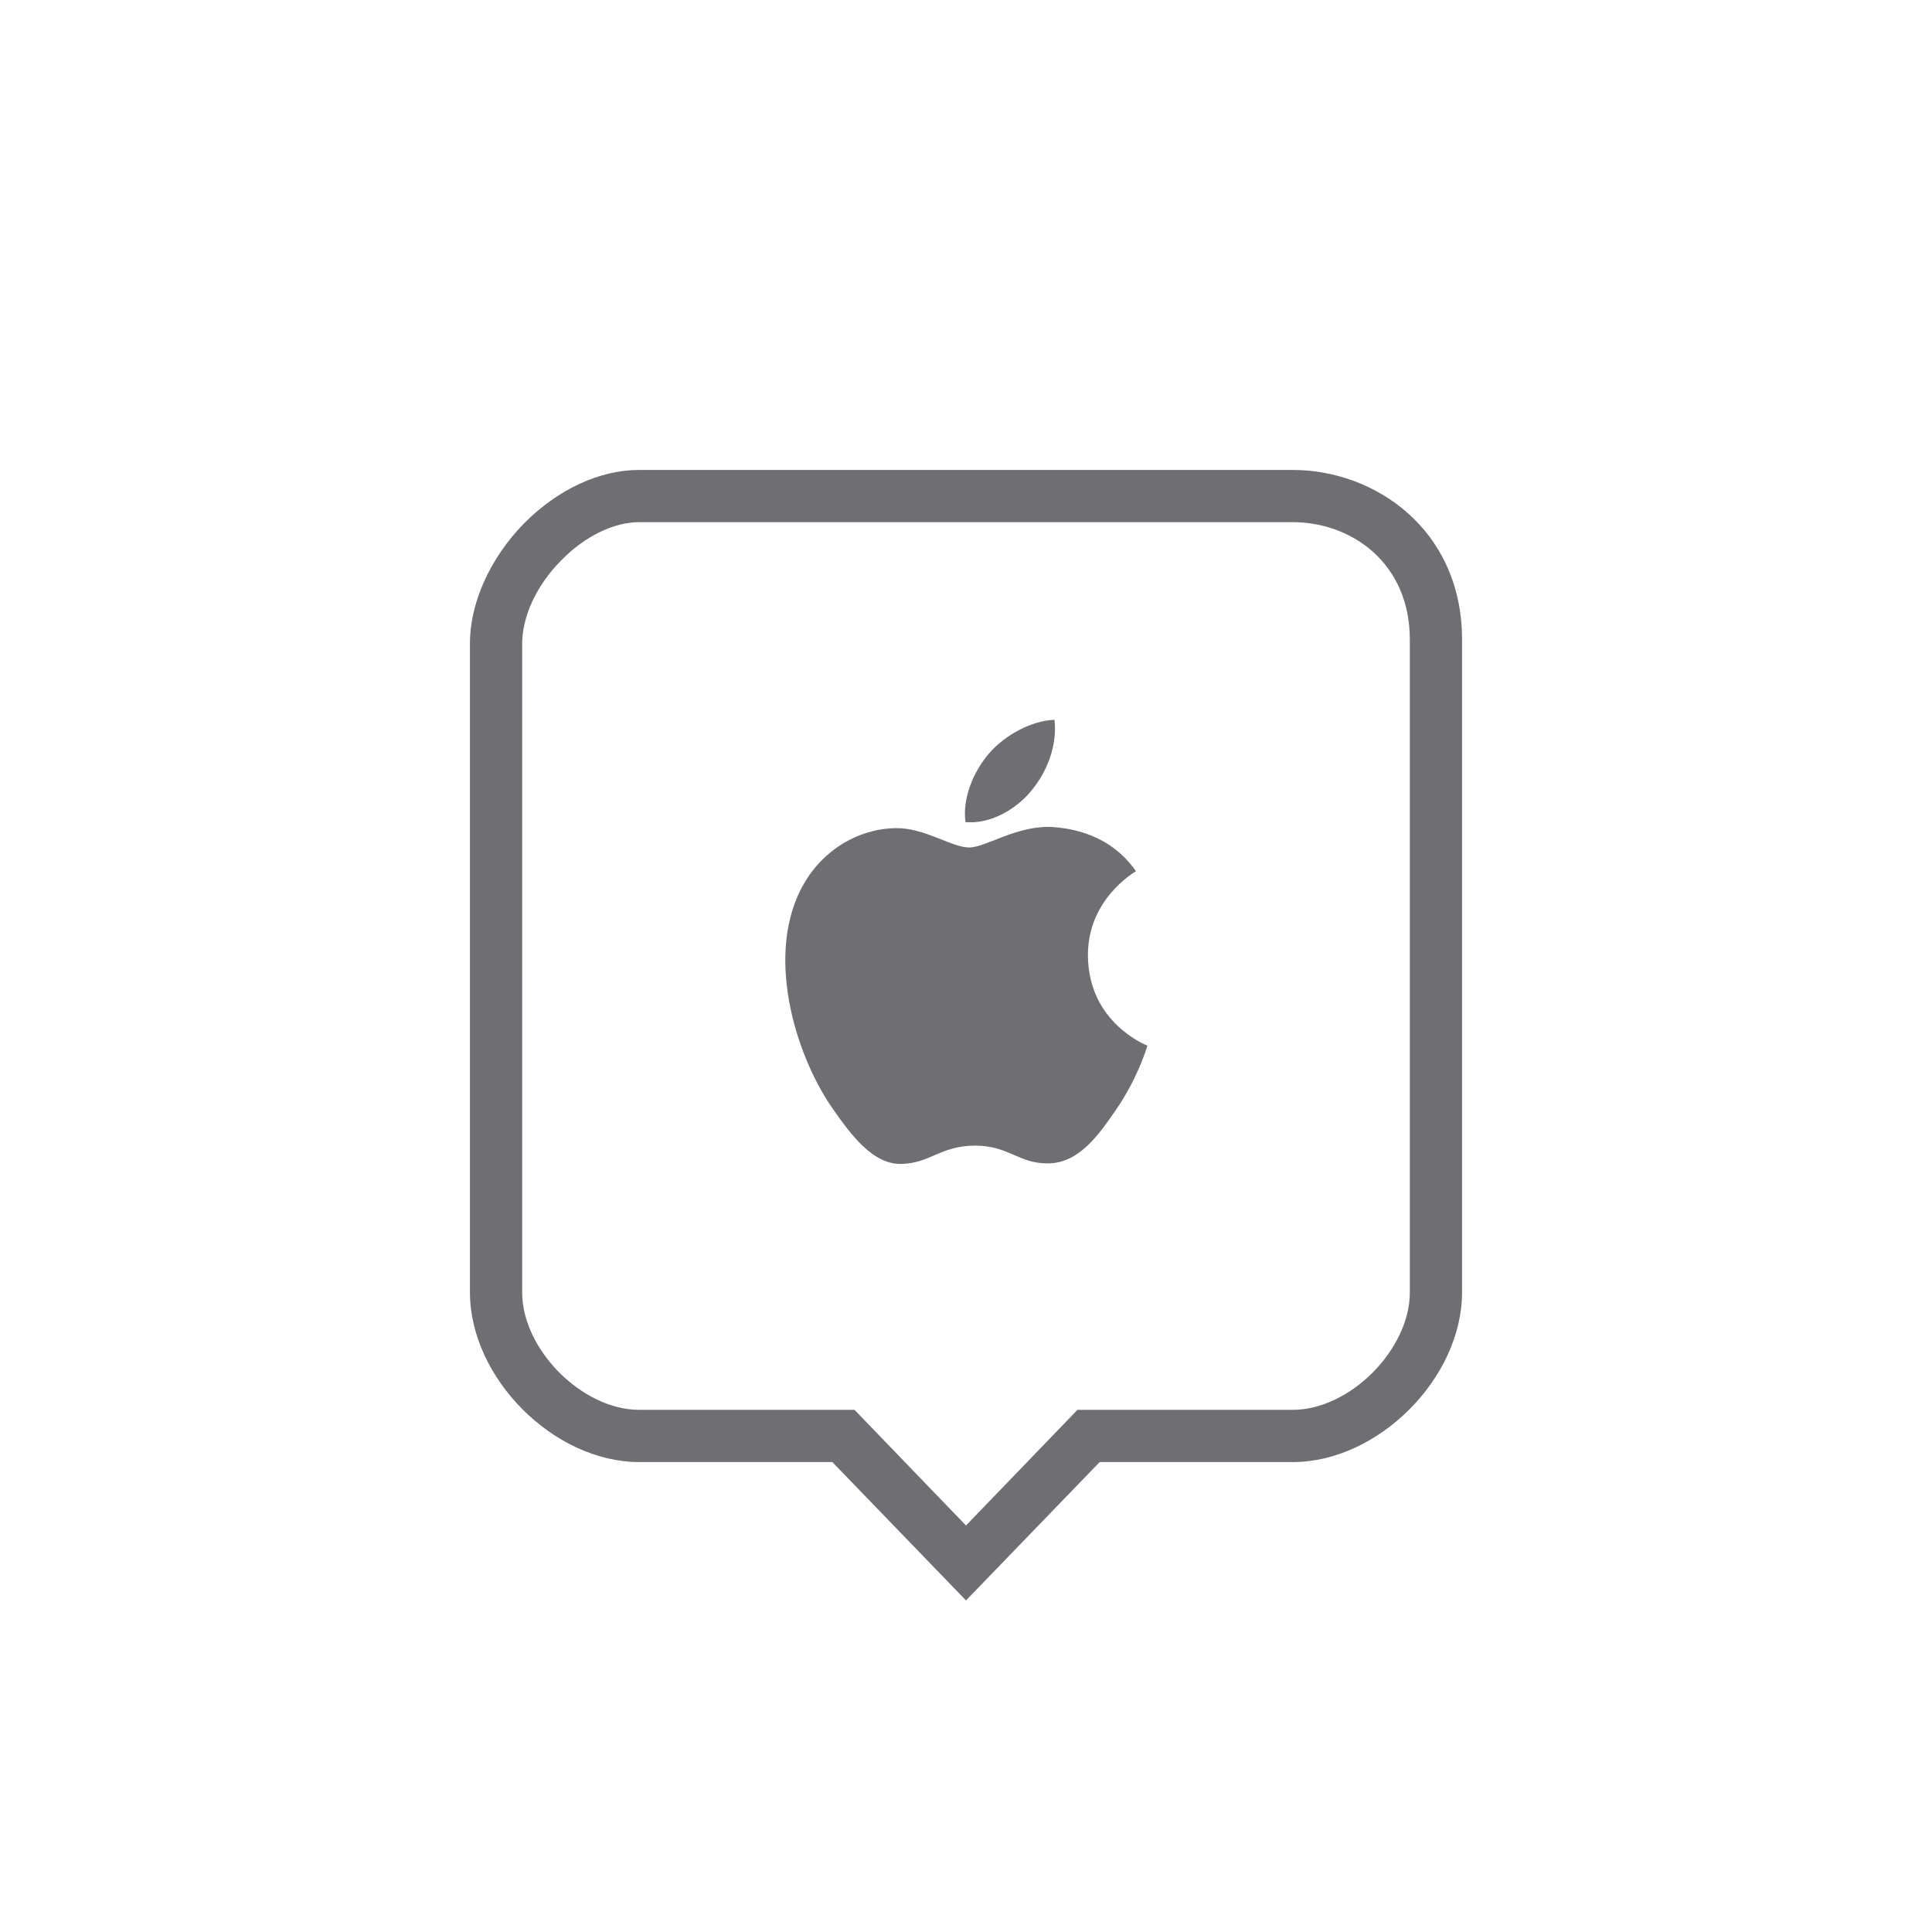 <svg version="1.1" xmlns="http://www.w3.org/2000/svg" xmlns:xlink="http://www.w3.org/1999/xlink" x="0px" y="0px" width="74px" height="74px" viewBox="0 0 74 74" style="enable-background:new 0 0 74 74;" xml:space="preserve">
	<path style="fill:#6E6E73;" d="M37,61.3L31.88,56h-7.4C21.21,56,18,52.78,18,49.5V24.7c-0.02-1.57,0.76-3.32,2.08-4.66c1.29-1.3,2.89-2.04,4.4-2.04h25.04c3.14,0,6.48,2.28,6.48,6.5v25c0,3.28-3.21,6.5-6.48,6.5h-7.4L37,61.3z M24.48,20c-0.97,0-2.08,0.54-2.97,1.45c-0.96,0.96-1.52,2.17-1.51,3.24V49.5c0,2.19,2.3,4.5,4.48,4.5h8.25L37,58.43L41.27,54h8.25C51.7,54,54,51.69,54,49.5v-25c0-2.95-2.25-4.5-4.48-4.5H24.48z M40.37,31.68c-1.4-0.1-2.59,0.78-3.25,0.78c-0.67,0-1.71-0.76-2.81-0.74c-1.44,0.02-2.78,0.84-3.52,2.13c-1.5,2.6-0.38,6.46,1.08,8.58c0.72,1.03,1.57,2.2,2.69,2.15c1.08-0.04,1.49-0.7,2.79-0.7s1.67,0.7,2.81,0.68c1.16-0.02,1.9-1.05,2.61-2.09c0.82-1.2,1.16-2.36,1.18-2.42c-0.03-0.01-2.26-0.87-2.28-3.44c-0.02-2.15,1.76-3.19,1.84-3.24C42.48,31.89,40.92,31.73,40.37,31.68z M39.5,30.29c0.6-0.72,1-1.72,0.89-2.72c-0.86,0.03-1.89,0.57-2.51,1.29c-0.55,0.64-1.03,1.66-0.9,2.63C37.93,31.57,38.91,31.01,39.5,30.29z"/>
</svg>
